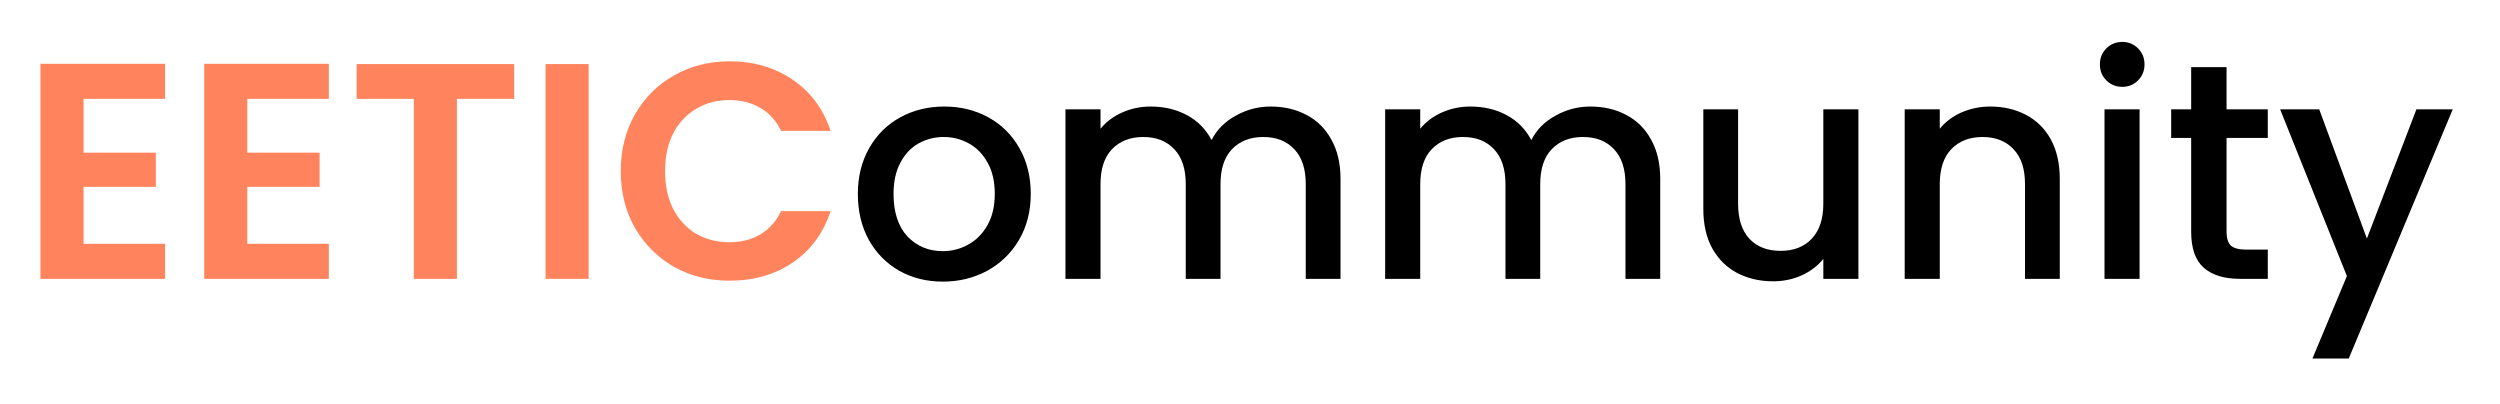 <?xml version="1.0" encoding="UTF-8" standalone="no"?>
<svg
   width="260"
   height="42"
   viewBox="0 0 260 42"
   fill="none"
   version="1.1"
   id="svg27"
   sodipodi:docname="EETICommunity.svg"
   inkscape:version="1.2.1 (9c6d41e410, 2022-07-14)"
   xmlns:inkscape="http://www.inkscape.org/namespaces/inkscape"
   xmlns:sodipodi="http://sodipodi.sourceforge.net/DTD/sodipodi-0.dtd"
   xmlns="http://www.w3.org/2000/svg"
   xmlns:svg="http://www.w3.org/2000/svg" shape-rendering="geometricPrecision">
  <sodipodi:namedview
     id="namedview29"
     pagecolor="#505050"
     bordercolor="#ffffff"
     borderopacity="1"
     inkscape:showpageshadow="0"
     inkscape:pageopacity="0"
     inkscape:pagecheckerboard="1"
     inkscape:deskcolor="#505050"
     showgrid="false"
     inkscape:zoom="3.3098037"
     inkscape:cx="146.08117"
     inkscape:cy="53.628559"
     inkscape:window-width="1920"
     inkscape:window-height="1020"
     inkscape:window-x="0"
     inkscape:window-y="0"
     inkscape:window-maximized="1"
     inkscape:current-layer="svg27" />
  <g
     filter="url(#filter0_d_8_20)"
     id="g6">
    <path
       d="M8.688 6.28V11.88H16.208V15.432H8.688V21.352H17.168V25H4.208V2.632H17.168V6.28H8.688ZM25.719 6.28V11.88H33.239V15.432H25.719V21.352H34.199V25H21.239V2.632H34.199V6.28H25.719ZM53.471 2.664V6.28H47.519V25H43.038V6.28H37.087V2.664H53.471ZM61.219 2.664V25H56.739V2.664H61.219ZM64.558 13.8C64.558 11.603 65.048 9.64 66.029 7.912C67.032 6.163 68.387 4.808 70.094 3.848C71.822 2.867 73.752 2.376 75.885 2.376C78.382 2.376 80.568 3.016 82.445 4.296C84.323 5.576 85.635 7.347 86.382 9.608H81.23C80.718 8.541 79.992 7.741 79.053 7.208C78.136 6.675 77.07 6.408 75.853 6.408C74.552 6.408 73.389 6.717 72.365 7.336C71.363 7.933 70.573 8.787 69.998 9.896C69.443 11.005 69.165 12.307 69.165 13.8C69.165 15.272 69.443 16.573 69.998 17.704C70.573 18.813 71.363 19.677 72.365 20.296C73.389 20.893 74.552 21.192 75.853 21.192C77.07 21.192 78.136 20.925 79.053 20.392C79.992 19.837 80.718 19.027 81.23 17.96H86.382C85.635 20.243 84.323 22.024 82.445 23.304C80.59 24.563 78.403 25.192 75.885 25.192C73.752 25.192 71.822 24.712 70.094 23.752C68.387 22.771 67.032 21.416 66.029 19.688C65.048 17.96 64.558 15.997 64.558 13.8Z"
       fill="#FF845E"
       id="path2" />
    <path
       d="M98.048 25.288C96.384 25.288 94.88 24.915 93.536 24.168C92.192 23.4 91.136 22.333 90.368 20.968C89.6 19.581 89.216 17.981 89.216 16.168C89.216 14.376 89.611 12.787 90.4 11.4C91.189 10.013 92.267 8.947 93.632 8.2C94.997 7.453 96.523 7.08 98.208 7.08C99.893 7.08 101.419 7.453 102.784 8.2C104.149 8.947 105.227 10.013 106.016 11.4C106.805 12.787 107.2 14.376 107.2 16.168C107.2 17.96 106.795 19.549 105.984 20.936C105.173 22.323 104.064 23.4 102.656 24.168C101.269 24.915 99.733 25.288 98.048 25.288ZM98.048 22.12C98.987 22.12 99.861 21.896 100.672 21.448C101.504 21 102.176 20.328 102.688 19.432C103.2 18.536 103.456 17.448 103.456 16.168C103.456 14.888 103.211 13.811 102.72 12.936C102.229 12.04 101.579 11.368 100.768 10.92C99.957 10.472 99.083 10.248 98.144 10.248C97.205 10.248 96.331 10.472 95.52 10.92C94.731 11.368 94.101 12.04 93.632 12.936C93.163 13.811 92.928 14.888 92.928 16.168C92.928 18.067 93.408 19.539 94.368 20.584C95.349 21.608 96.576 22.12 98.048 22.12ZM132.15 7.08C133.537 7.08 134.774 7.368 135.862 7.944C136.972 8.52 137.836 9.373 138.454 10.504C139.094 11.635 139.414 13 139.414 14.6V25H135.798V15.144C135.798 13.565 135.404 12.36 134.614 11.528C133.825 10.675 132.748 10.248 131.382 10.248C130.017 10.248 128.929 10.675 128.118 11.528C127.329 12.36 126.934 13.565 126.934 15.144V25H123.318V15.144C123.318 13.565 122.924 12.36 122.134 11.528C121.345 10.675 120.268 10.248 118.902 10.248C117.537 10.248 116.449 10.675 115.638 11.528C114.849 12.36 114.454 13.565 114.454 15.144V25H110.806V7.368H114.454V9.384C115.052 8.659 115.809 8.093 116.726 7.688C117.644 7.283 118.625 7.08 119.67 7.08C121.078 7.08 122.337 7.379 123.446 7.976C124.556 8.573 125.409 9.437 126.006 10.568C126.54 9.501 127.372 8.659 128.502 8.04C129.633 7.4 130.849 7.08 132.15 7.08ZM165.4 7.08C166.787 7.08 168.024 7.368 169.112 7.944C170.222 8.52 171.086 9.373 171.704 10.504C172.344 11.635 172.664 13 172.664 14.6V25H169.048V15.144C169.048 13.565 168.654 12.36 167.864 11.528C167.075 10.675 165.998 10.248 164.632 10.248C163.267 10.248 162.179 10.675 161.368 11.528C160.579 12.36 160.184 13.565 160.184 15.144V25H156.568V15.144C156.568 13.565 156.174 12.36 155.384 11.528C154.595 10.675 153.518 10.248 152.152 10.248C150.787 10.248 149.699 10.675 148.888 11.528C148.099 12.36 147.704 13.565 147.704 15.144V25H144.056V7.368H147.704V9.384C148.302 8.659 149.059 8.093 149.976 7.688C150.894 7.283 151.875 7.08 152.92 7.08C154.328 7.08 155.587 7.379 156.696 7.976C157.806 8.573 158.659 9.437 159.256 10.568C159.79 9.501 160.622 8.659 161.752 8.04C162.883 7.4 164.099 7.08 165.4 7.08ZM193.274 7.368V25H189.626V22.92C189.05 23.645 188.293 24.221 187.354 24.648C186.437 25.053 185.456 25.256 184.41 25.256C183.024 25.256 181.776 24.968 180.666 24.392C179.578 23.816 178.714 22.963 178.074 21.832C177.456 20.701 177.146 19.336 177.146 17.736V7.368H180.762V17.192C180.762 18.771 181.157 19.987 181.946 20.84C182.736 21.672 183.813 22.088 185.178 22.088C186.544 22.088 187.621 21.672 188.41 20.84C189.221 19.987 189.626 18.771 189.626 17.192V7.368H193.274ZM206.984 7.08C208.37 7.08 209.608 7.368 210.696 7.944C211.805 8.52 212.669 9.373 213.288 10.504C213.906 11.635 214.216 13 214.216 14.6V25H210.6V15.144C210.6 13.565 210.205 12.36 209.416 11.528C208.626 10.675 207.549 10.248 206.184 10.248C204.818 10.248 203.73 10.675 202.92 11.528C202.13 12.36 201.736 13.565 201.736 15.144V25H198.088V7.368H201.736V9.384C202.333 8.659 203.09 8.093 204.008 7.688C204.946 7.283 205.938 7.08 206.984 7.08ZM220.725 5.032C220.063 5.032 219.509 4.808 219.061 4.36C218.613 3.912 218.389 3.357 218.389 2.696C218.389 2.035 218.613 1.48 219.061 1.032C219.509 0.584 220.063 0.36 220.725 0.36C221.365 0.36 221.909 0.584 222.357 1.032C222.805 1.48 223.029 2.035 223.029 2.696C223.029 3.357 222.805 3.912 222.357 4.36C221.909 4.808 221.365 5.032 220.725 5.032ZM222.517 7.368V25H218.869V7.368H222.517ZM231.562 10.344V20.104C231.562 20.765 231.712 21.245 232.01 21.544C232.33 21.821 232.864 21.96 233.61 21.96H235.85V25H232.97C231.328 25 230.069 24.616 229.194 23.848C228.32 23.08 227.882 21.832 227.882 20.104V10.344H225.802V7.368H227.882V2.984H231.562V7.368H235.85V10.344H231.562ZM255.085 7.368L244.269 33.288H240.493L244.077 24.712L237.133 7.368H241.197L246.157 20.808L251.309 7.368H255.085Z"
       fill="black"
       id="path4" />
  </g>
  <defs
     id="defs25">
    <filter
       id="filter0_d_8_20"
       x="0.208"
       y="0.36"
       width="258.876"
       height="40.928"
       filterUnits="userSpaceOnUse"
       color-interpolation-filters="sRGB">
      <feFlood
         flood-opacity="0"
         result="BackgroundImageFix"
         id="feFlood8" />
      <feColorMatrix
         in="SourceAlpha"
         type="matrix"
         values="0 0 0 0 0 0 0 0 0 0 0 0 0 0 0 0 0 0 127 0"
         result="hardAlpha"
         id="feColorMatrix10" />
      <feOffset
         dy="4"
         id="feOffset12" />
      <feGaussianBlur
         stdDeviation="2"
         id="feGaussianBlur14" />
      <feComposite
         in2="hardAlpha"
         operator="out"
         id="feComposite16" />
      <feColorMatrix
         type="matrix"
         values="0 0 0 0 0 0 0 0 0 0 0 0 0 0 0 0 0 0 0.25 0"
         id="feColorMatrix18" />
      <feBlend
         mode="normal"
         in2="BackgroundImageFix"
         result="effect1_dropShadow_8_20"
         id="feBlend20" />
      <feBlend
         mode="normal"
         in="SourceGraphic"
         in2="effect1_dropShadow_8_20"
         result="shape"
         id="feBlend22" />
    </filter>
  </defs>

</svg>
